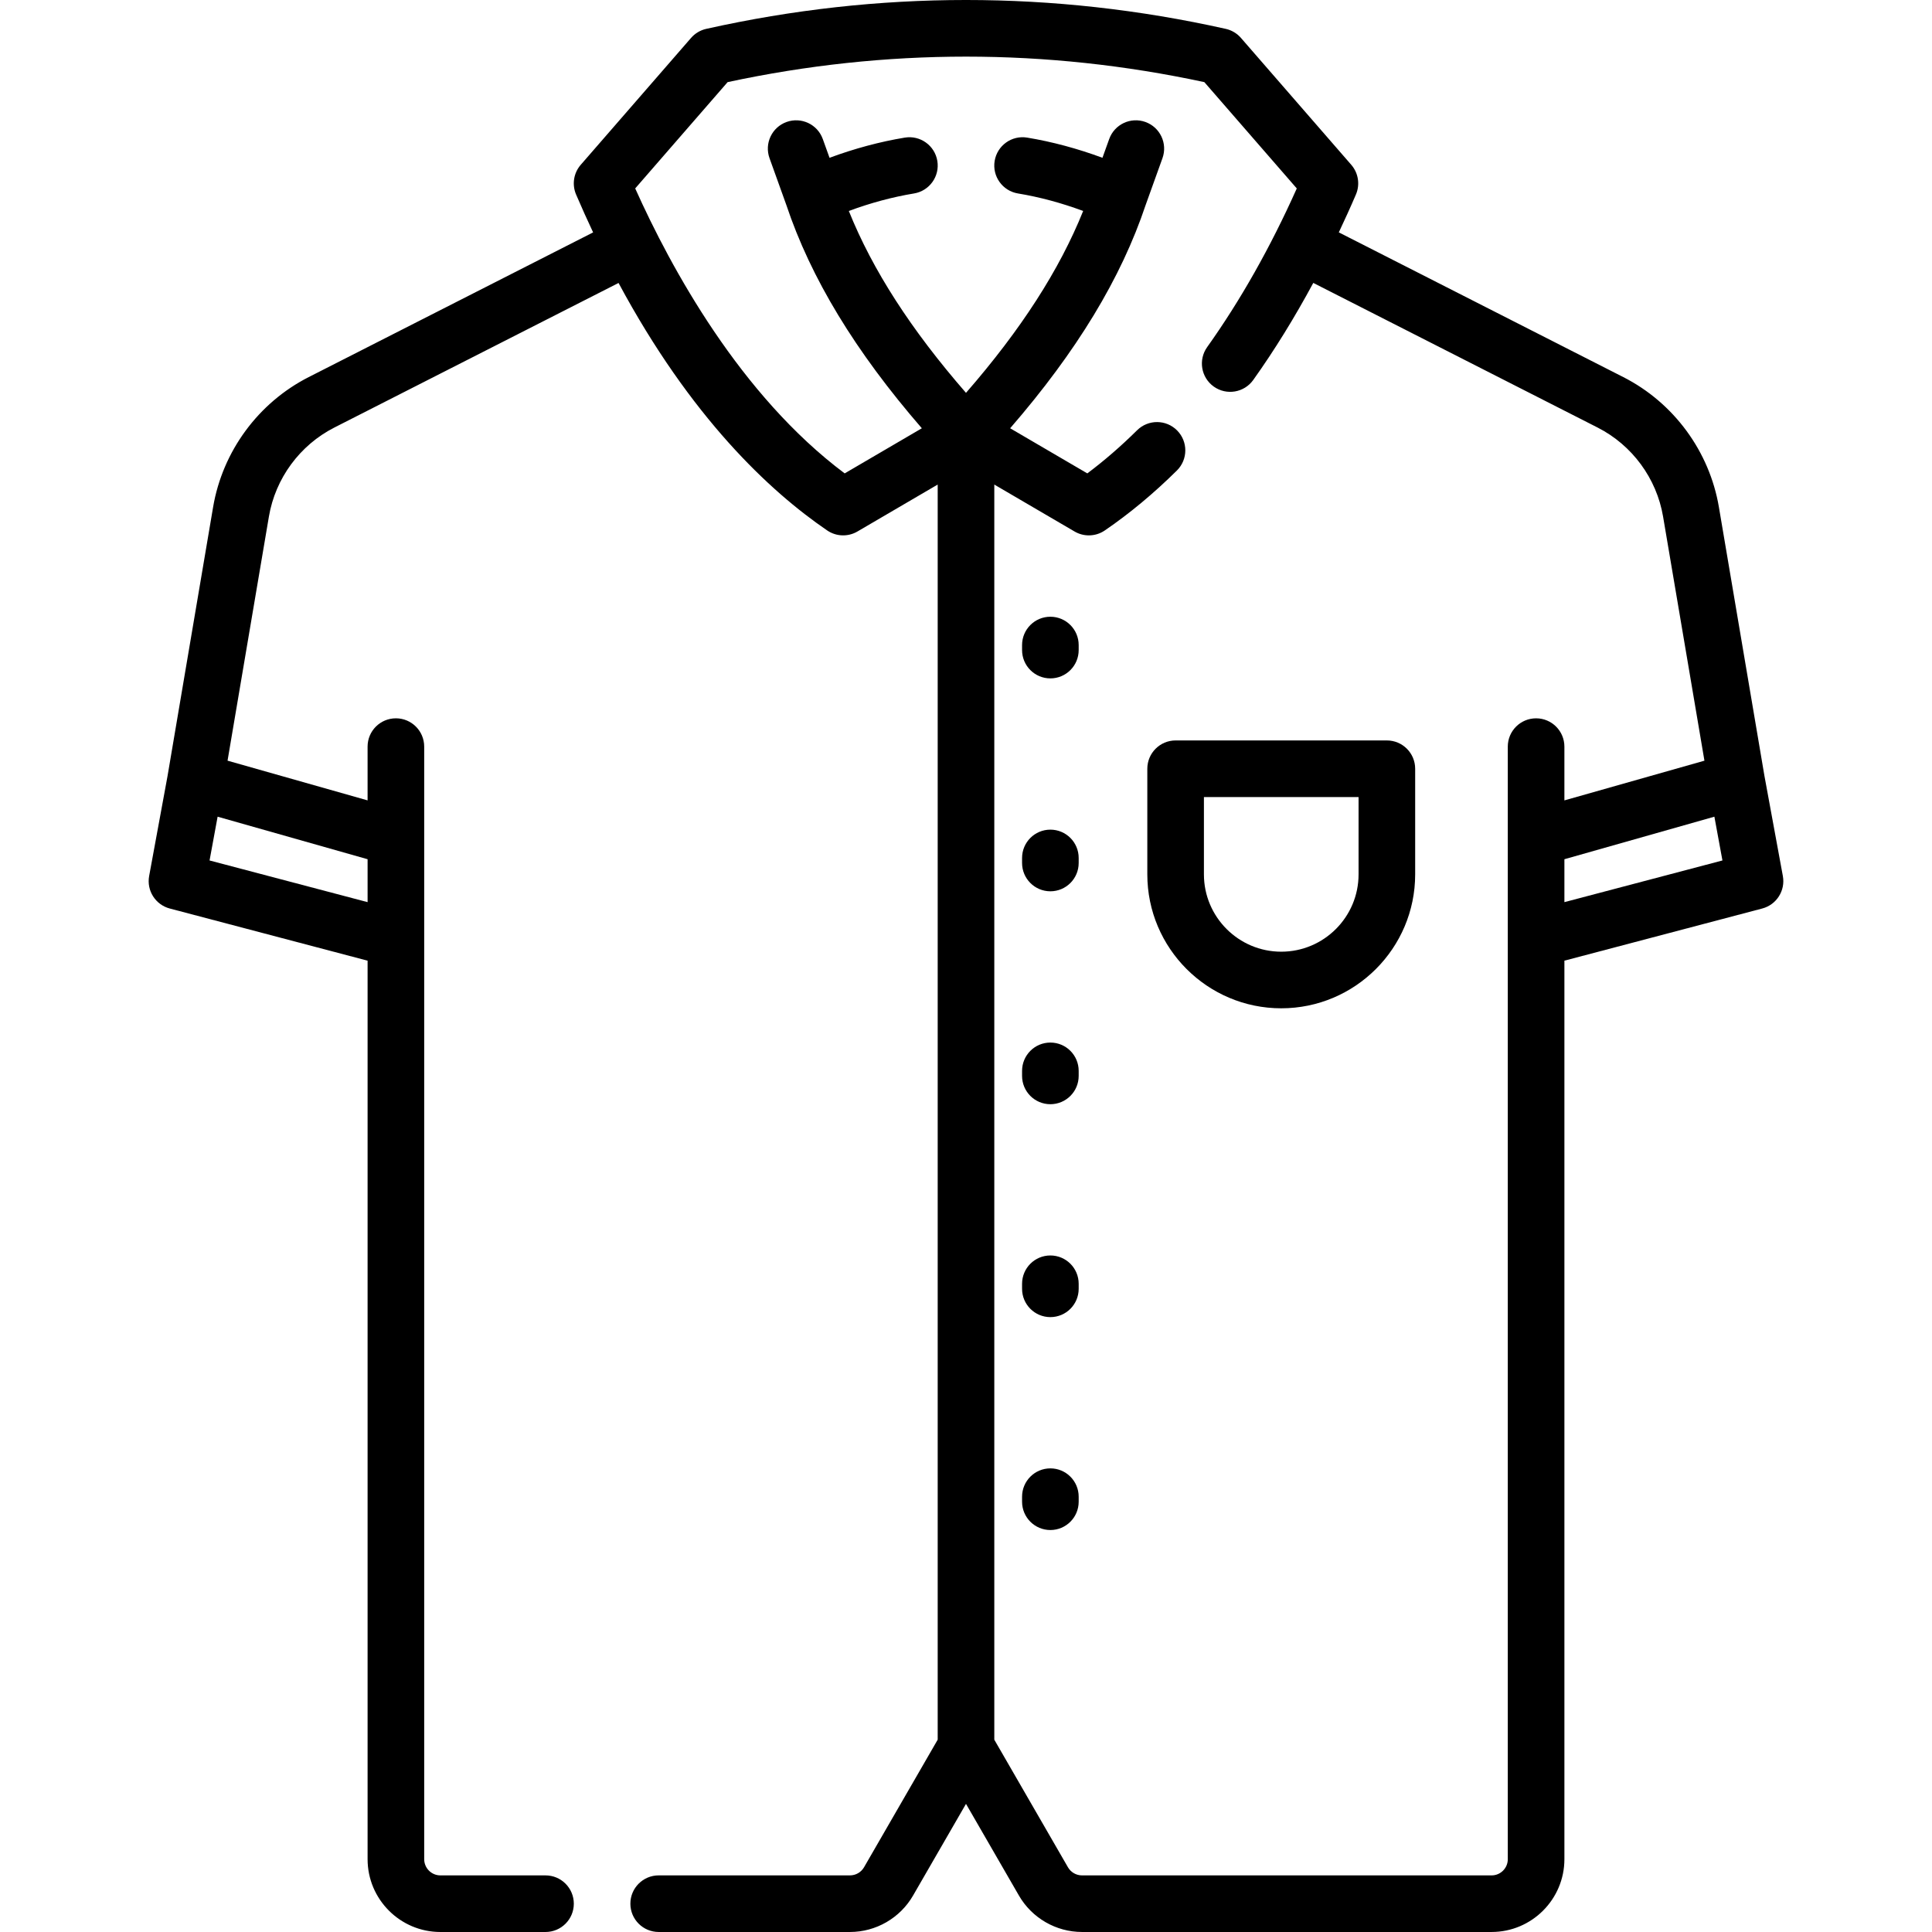 <svg id="Capa_1" enable-background="new 0 0 511.967 511.967" height="512" viewBox="0 0 511.967 511.967" width="512" xmlns="http://www.w3.org/2000/svg"><g><path d="m472.445 232.141-4.871-26.481-12.078-71.285c-2.503-14.774-11.972-27.652-25.328-34.446l-75.393-38.354c1.552-3.289 3.075-6.619 4.535-10.03 1.132-2.644.652-5.702-1.234-7.873l-29.236-33.627c-1.052-1.209-2.462-2.05-4.026-2.399-45.673-10.196-91.988-10.195-137.66 0-1.564.349-2.975 1.19-4.026 2.399l-29.235 33.627c-1.887 2.17-2.366 5.229-1.235 7.872 1.484 3.467 2.991 6.805 4.514 10.041l-75.373 38.344c-13.356 6.794-22.825 19.672-25.328 34.446l-12.073 71.251-4.877 26.515c-.709 3.857 1.672 7.609 5.464 8.609l52.424 13.823v238.099c0 10.639 8.655 19.294 19.293 19.294h27.856c4.142 0 7.5-3.357 7.5-7.5s-3.358-7.5-7.5-7.5h-27.856c-2.367 0-4.293-1.926-4.293-4.294v-294.823c0-4.142-3.358-7.5-7.5-7.5s-7.5 3.358-7.5 7.5v14.248l-37.11-10.524 10.961-64.692c1.714-10.115 8.196-18.931 17.34-23.583l75.311-38.312c19.138 35.628 40.017 55.15 55.285 65.578 2.395 1.635 5.515 1.745 8.016.281l21.271-12.438v332.598l-19.522 33.813c-.765 1.324-2.189 2.147-3.718 2.147h-50.697c-4.142 0-7.5 3.357-7.5 7.5s3.358 7.5 7.5 7.5h50.697c6.871 0 13.273-3.696 16.708-9.647l14.032-24.304 14.032 24.305c3.437 5.95 9.839 9.646 16.709 9.646h108.54c10.639 0 19.293-8.655 19.293-19.294v-238.098l52.424-13.823c3.792-1 6.174-4.752 5.464-8.609zm-416.913-4.123 2.134-11.601 39.744 11.271v11.373zm344.025 264.655c0 2.368-1.926 4.294-4.293 4.294h-108.54c-1.529 0-2.954-.823-3.719-2.147l-19.521-33.813v-332.599l21.27 12.437c1.173.686 2.48 1.026 3.786 1.026 1.48 0 2.958-.438 4.23-1.307 6.537-4.465 12.966-9.811 19.107-15.888 2.944-2.914 2.969-7.662.056-10.606-2.913-2.945-7.662-2.969-10.606-.056-4.287 4.242-8.711 8.073-13.196 11.43l-20.448-11.957c17.648-20.358 29.448-39.811 35.934-59.245 0 0 0-.001.001-.001l4.43-12.324c1.401-3.898-.623-8.193-4.521-9.595-3.898-1.4-8.193.623-9.595 4.521l-1.786 4.97c-6.635-2.452-13.316-4.251-19.944-5.347-4.086-.679-7.947 2.09-8.623 6.176s2.089 7.947 6.176 8.623c5.72.946 11.508 2.501 17.279 4.641-6.27 15.609-16.497 31.485-31.049 48.196-14.552-16.711-24.781-32.587-31.049-48.196 5.771-2.14 11.559-3.695 17.279-4.641 4.086-.676 6.852-4.537 6.176-8.623-.676-4.087-4.541-6.851-8.623-6.176-6.629 1.096-13.309 2.895-19.944 5.347l-1.786-4.97c-1.401-3.897-5.696-5.921-9.595-4.521-3.898 1.401-5.922 5.697-4.521 9.595l4.43 12.324c.001.004.004.007.005.011 6.487 19.431 18.285 38.881 35.93 59.236l-20.448 11.957c-27.667-20.704-46.016-54.359-55.509-75.513l24.49-28.17c41.927-9.011 84.404-9.011 126.33 0l24.494 28.173c-6.958 15.558-14.936 29.684-23.749 42.046-2.405 3.373-1.62 8.056 1.753 10.461 3.371 2.404 8.056 1.618 10.46-1.753 5.654-7.931 10.963-16.545 15.911-25.721l75.35 38.332c9.144 4.651 15.626 13.467 17.34 23.582l10.961 64.692-37.11 10.524v-14.248c0-4.142-3.357-7.5-7.5-7.5s-7.5 3.358-7.5 7.5v294.823zm15-253.612v-11.373l39.744-11.271 2.134 11.601z"/><path d="m367.511 196.212h-55.979c-4.143 0-7.5 3.358-7.5 7.5v27.99c0 19.569 15.92 35.49 35.489 35.49s35.49-15.92 35.49-35.49v-27.99c0-4.142-3.358-7.5-7.5-7.5zm-7.5 35.49c0 11.298-9.191 20.49-20.49 20.49-11.298 0-20.489-9.192-20.489-20.49v-20.49h40.979z"/><path d="m278.342 163.431c-4.143 0-7.5 3.358-7.5 7.5v1.337c0 4.142 3.357 7.5 7.5 7.5s7.5-3.358 7.5-7.5v-1.337c0-4.142-3.358-7.5-7.5-7.5z"/><path d="m278.342 219.851c-4.143 0-7.5 3.358-7.5 7.5v1.337c0 4.142 3.357 7.5 7.5 7.5s7.5-3.358 7.5-7.5v-1.337c0-4.143-3.358-7.5-7.5-7.5z"/><path d="m278.342 276.271c-4.143 0-7.5 3.357-7.5 7.5v1.337c0 4.143 3.357 7.5 7.5 7.5s7.5-3.357 7.5-7.5v-1.337c0-4.143-3.358-7.5-7.5-7.5z"/><path d="m278.342 332.69c-4.143 0-7.5 3.357-7.5 7.5v1.337c0 4.143 3.357 7.5 7.5 7.5s7.5-3.357 7.5-7.5v-1.337c0-4.142-3.358-7.5-7.5-7.5z"/><path d="m278.342 389.11c-4.143 0-7.5 3.357-7.5 7.5v1.337c0 4.143 3.357 7.5 7.5 7.5s7.5-3.357 7.5-7.5v-1.337c0-4.142-3.358-7.5-7.5-7.5z"/></g></svg>